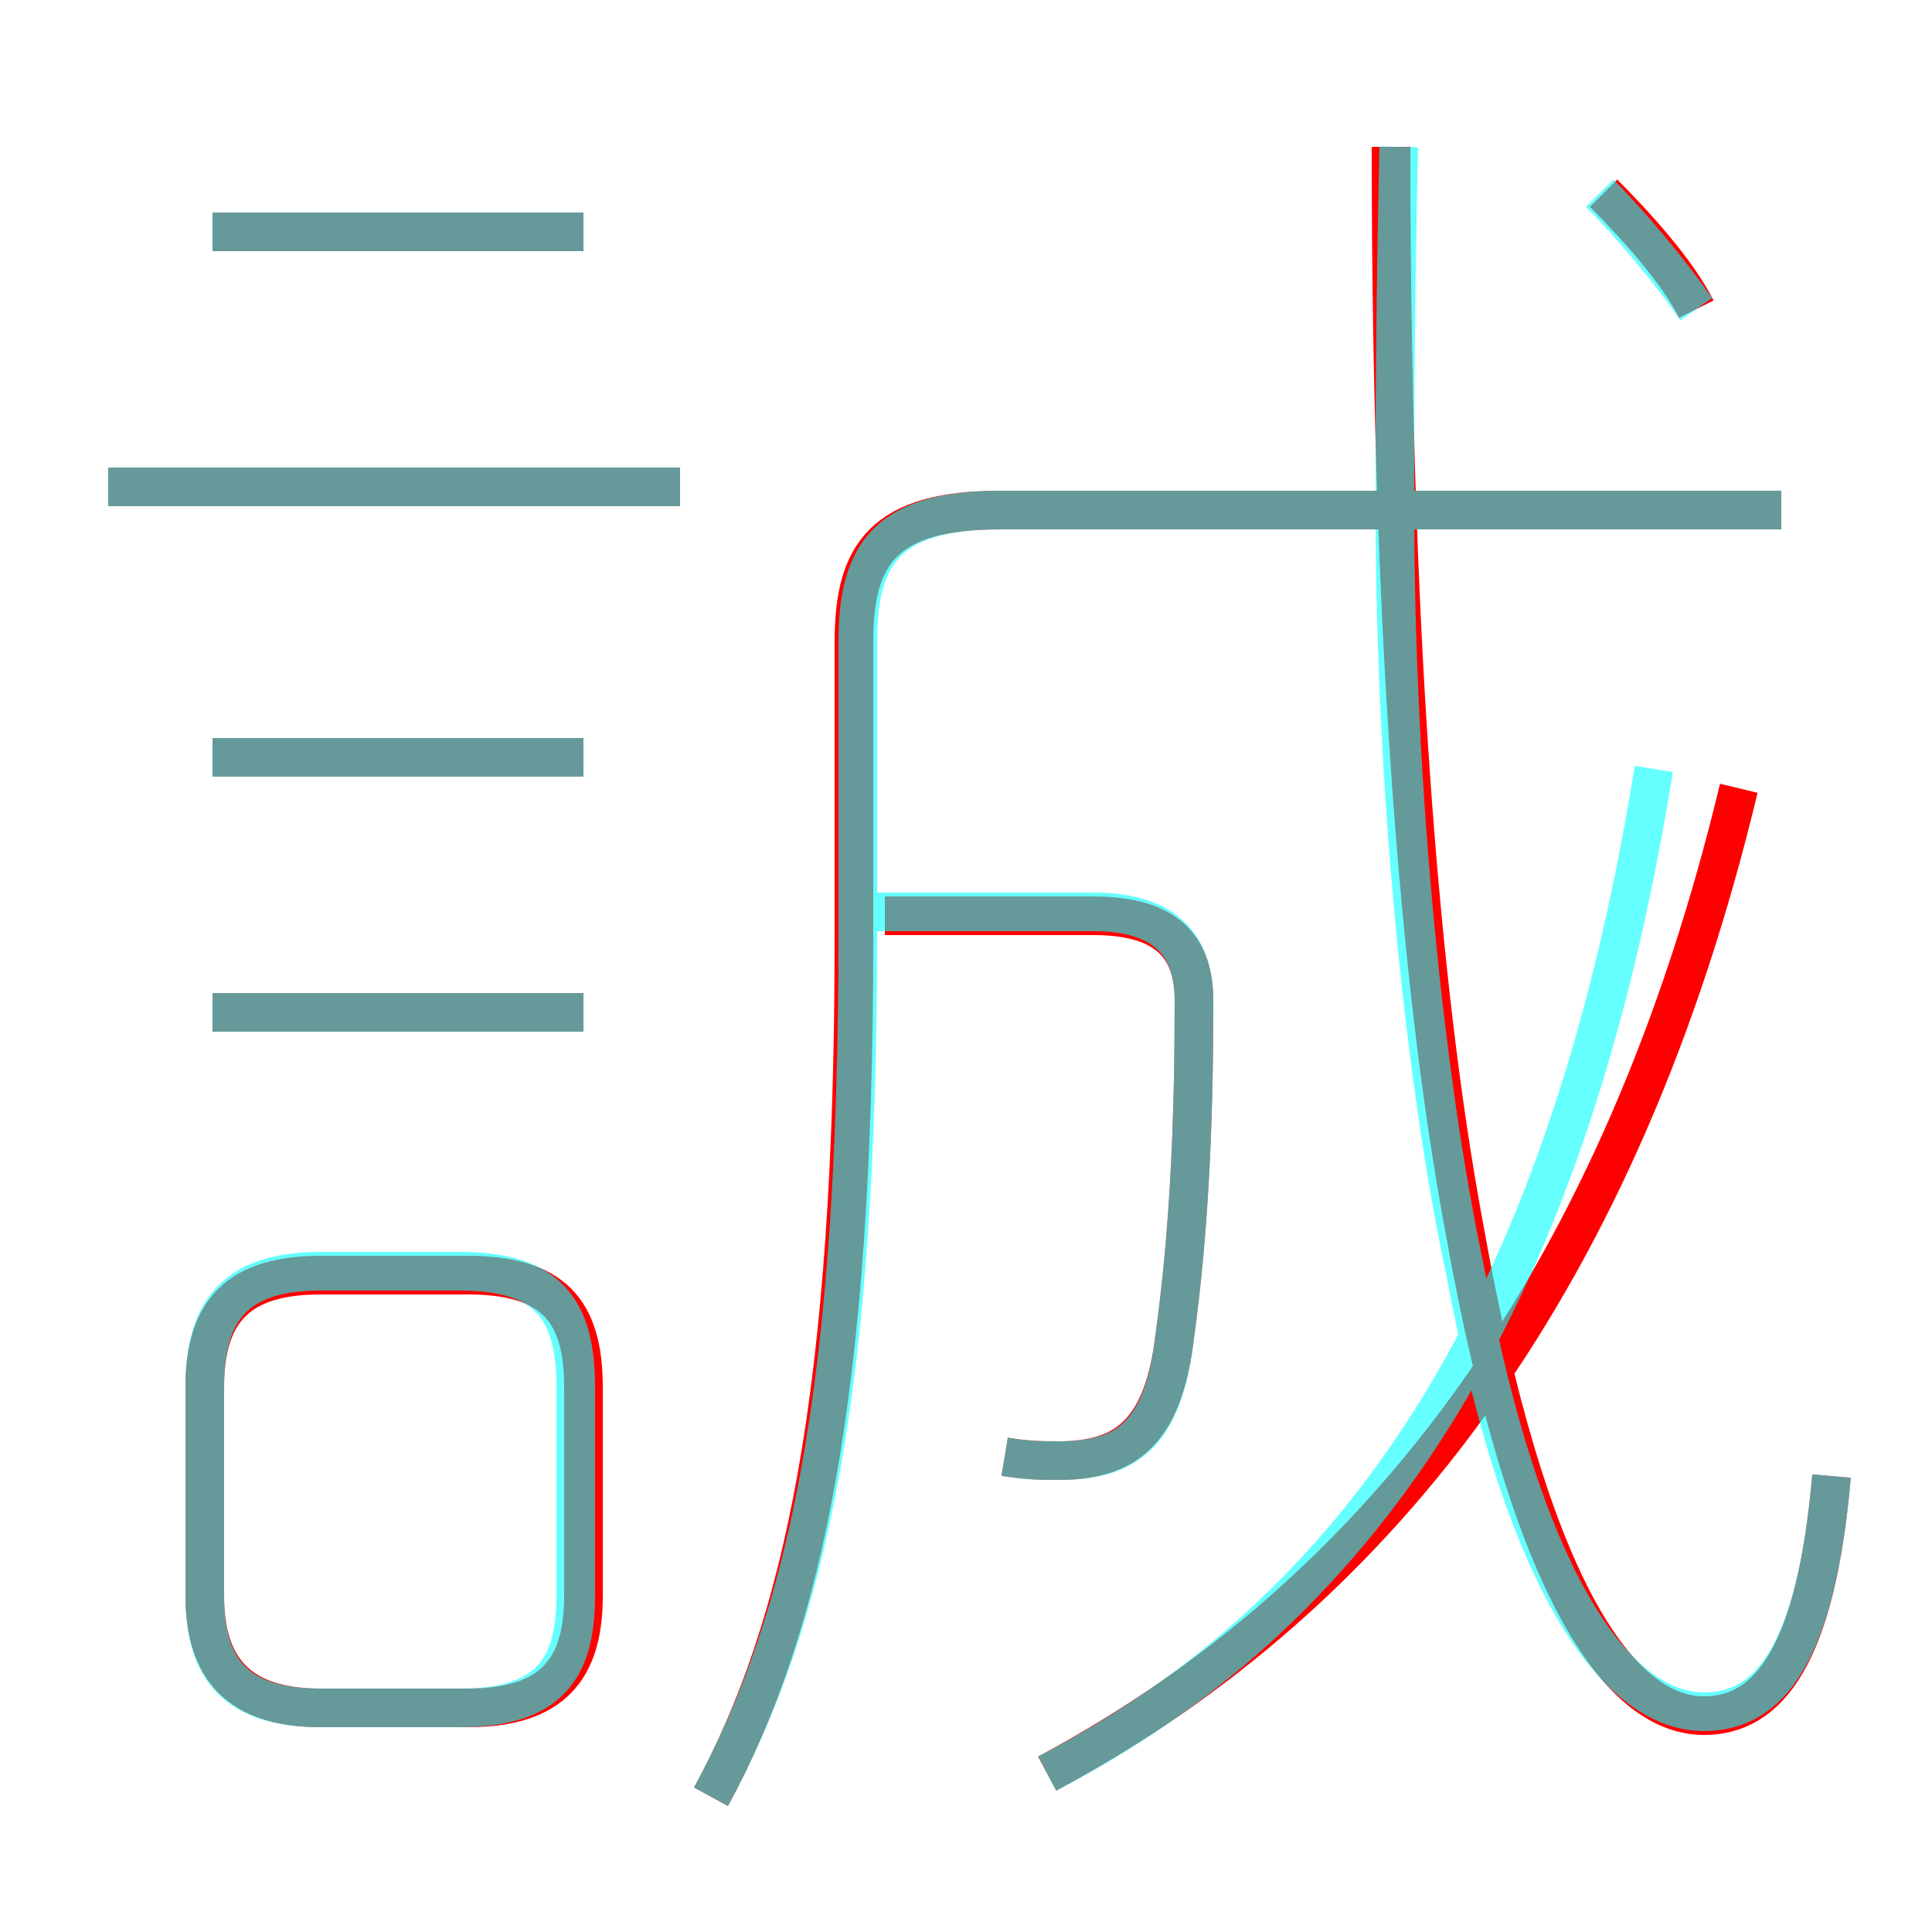 <?xml version='1.0' encoding='utf8'?>
<svg viewBox="0.0 -6.0 50.0 50.0" version="1.1" xmlns="http://www.w3.org/2000/svg">
<rect x="0.0" y="-6.0" width="50.0" height="50.0" fill="#333333" stroke="none"/>
<rect x="-1000" y="-1000" width="2000" height="2000" stroke="white" fill="white"/>
<g style="fill:none;stroke:rgba(255, 0, 0, 1);  stroke-width:1"><path d="M 18.4 2.5 C 20.8 -1.9 22.1 -8.0 22.1 -19.7 L 22.1 -27.4 C 22.1 -29.7 22.9 -30.8 25.9 -30.8 L 46.1 -30.8 M 8.3 0.2 L 12.1 0.2 C 14.3 0.2 15.1 -0.8 15.1 -2.7 L 15.1 -8.1 C 15.1 -10.1 14.3 -11.0 12.1 -11.0 L 8.3 -11.0 C 6.2 -11.0 5.3 -10.1 5.3 -8.1 L 5.3 -2.7 C 5.3 -0.8 6.2 0.2 8.3 0.2 Z M 15.1 -17.8 L 5.5 -17.8 M 15.1 -24.4 L 5.5 -24.4 M 26.0 -6.3 C 26.6 -6.2 27.0 -6.2 27.4 -6.2 C 29.1 -6.2 30.1 -6.9 30.4 -9.4 C 30.8 -12.3 30.9 -15.2 30.9 -18.1 C 30.9 -19.4 30.3 -20.3 28.3 -20.3 L 22.9 -20.3 M 17.6 -31.4 L 2.8 -31.4 M 27.1 1.9 C 35.9 -2.8 42.0 -11.1 45.0 -23.6 M 15.1 -38.0 L 5.5 -38.0 M 47.4 -5.8 C 47.0 -1.2 45.8 0.4 44.1 0.4 C 41.8 0.4 39.5 -3.2 37.9 -12.2 C 36.7 -18.6 36.0 -28.1 36.0 -40.2 M 43.9 -36.0 C 43.4 -37.0 42.3 -38.2 41.5 -39.0" transform="translate(0.0 38.0)" />
</g>
<g style="fill:none;stroke:rgba(0, 255, 255, 0.6);  stroke-width:1">
<path d="M 47.4 -5.8 C 47.0 -1.2 45.8 0.3 44.1 0.3 C 42.0 0.3 39.5 -2.6 37.9 -11.2 C 36.9 -15.9 36.1 -23.4 36.1 -30.9 C 36.1 -32.9 36.1 -35.9 36.2 -40.2 M 8.3 0.2 L 11.9 0.2 C 14.2 0.2 14.9 -0.8 14.9 -2.7 L 14.9 -8.1 C 14.9 -10.1 14.2 -11.1 11.9 -11.1 L 8.3 -11.1 C 6.1 -11.1 5.3 -10.1 5.3 -8.1 L 5.3 -2.7 C 5.3 -0.8 6.1 0.2 8.3 0.2 Z M 15.1 -17.8 L 5.5 -17.8 M 15.1 -24.4 L 5.5 -24.4 M 18.4 2.5 C 20.9 -2.1 22.2 -8.0 22.2 -19.9 L 22.2 -27.4 C 22.2 -29.7 23.0 -30.8 25.9 -30.8 L 46.1 -30.8 M 26.0 -6.3 C 26.6 -6.2 26.9 -6.2 27.4 -6.2 C 29.1 -6.2 30.1 -6.8 30.4 -9.4 C 30.8 -12.3 30.9 -15.2 30.9 -18.1 C 30.9 -19.4 30.3 -20.4 28.3 -20.4 L 22.6 -20.4 M 17.6 -31.4 L 2.8 -31.4 M 15.1 -38.0 L 5.5 -38.0 M 27.1 1.9 C 35.0 -2.2 40.5 -9.8 42.8 -24.1 M 43.9 -36.0 C 43.2 -37.0 42.2 -38.2 41.4 -39.0" transform="translate(0.0 38.0)" />
</g>
</svg>